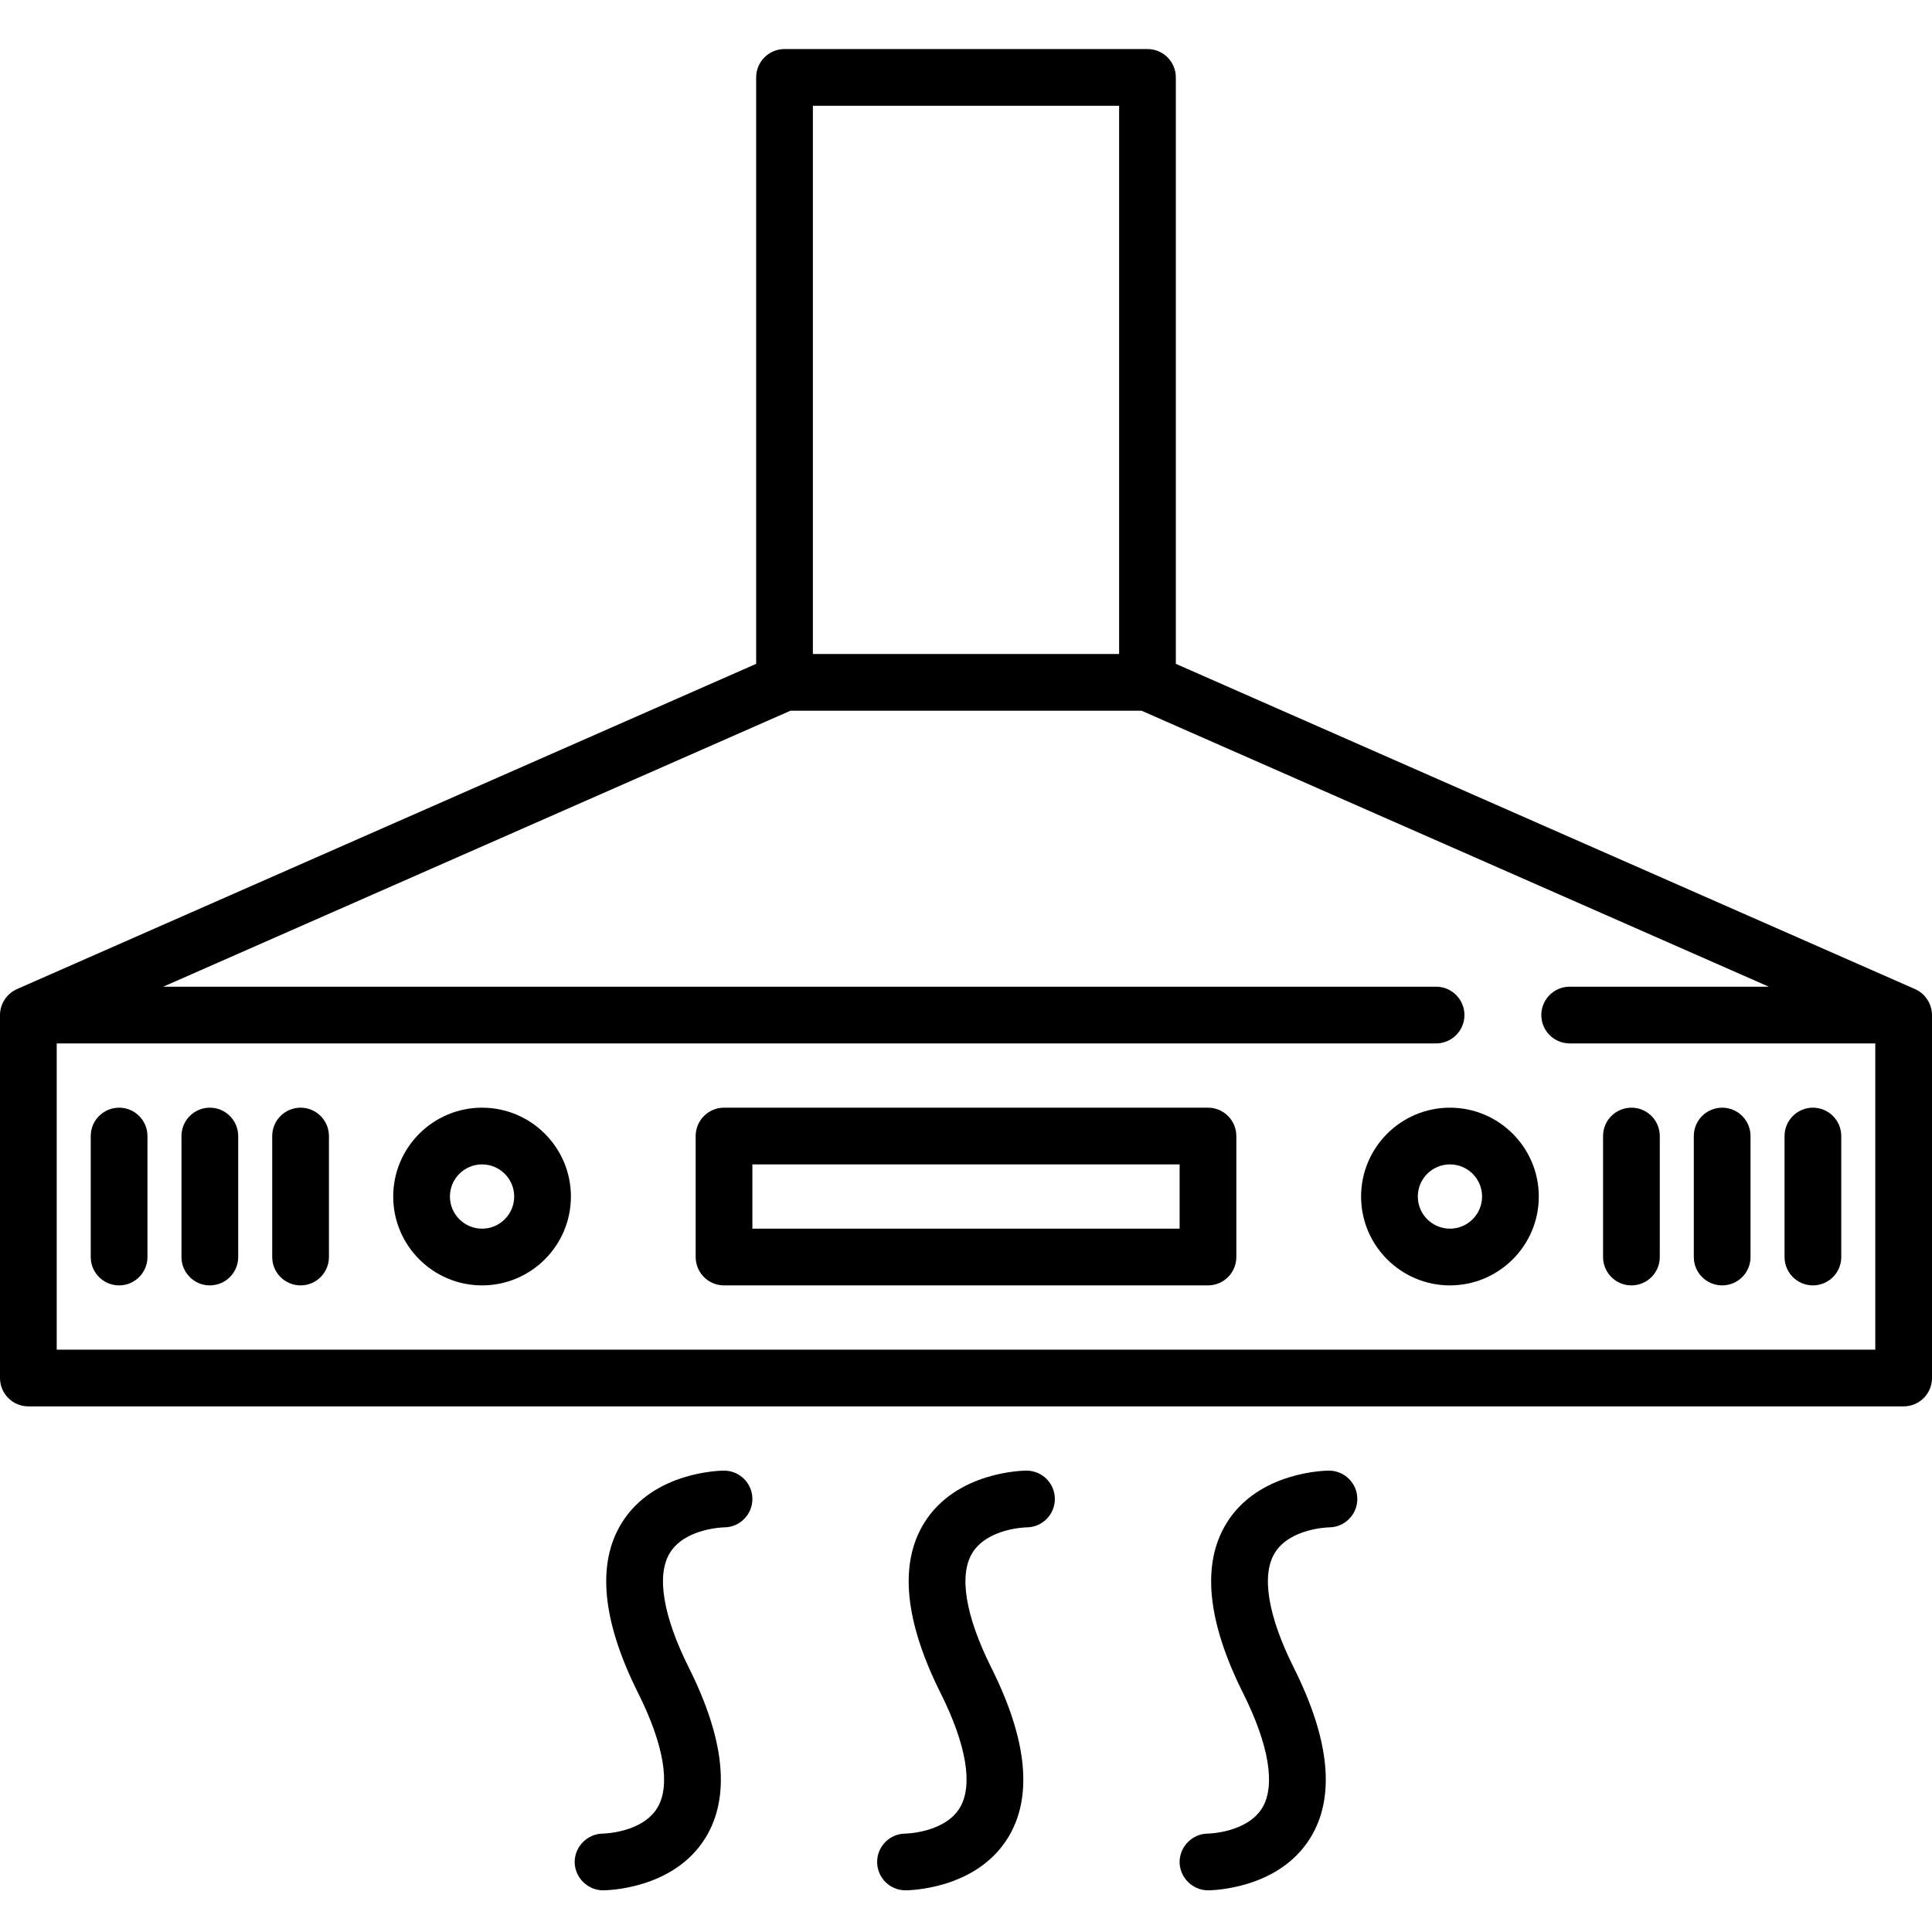 <svg height="512pt" viewBox="0 -12 512 511" width="512pt" xmlns="http://www.w3.org/2000/svg"><path d="m511.992 256.359c-.051-2.93-1.887-5.664-4.602-6.789l-195.781-86.145v-155.41c0-4.152-3.363-7.516-7.516-7.516h-96.188c-4.152 0-7.516 3.363-7.516 7.516v155.41l-195.781 86.145c-2.754 1.156-4.609 3.941-4.609 6.93v96.188c0 4.152 3.363 7.516 7.516 7.516h496.969c4.152 0 7.516-3.363 7.516-7.516v-96.188c0-.047-.008-.094-.008-.141zm-296.57-240.828h81.156v145.281h-81.156zm-200.391 329.641v-81.156h365.547c4.148 0 7.512-3.367 7.512-7.516s-3.363-7.516-7.512-7.516h-337.324l166.23-73.141h93.031l166.23 73.141h-52.766c-4.152 0-7.516 3.367-7.516 7.516s3.363 7.516 7.516 7.516h80.988v81.156zm0 0"/><path d="m384.25 281.047c-12.984 0-23.547 10.562-23.547 23.547s10.562 23.547 23.547 23.547 23.547-10.562 23.547-23.547-10.562-23.547-23.547-23.547zm0 32.062c-4.695 0-8.516-3.82-8.516-8.516s3.82-8.516 8.516-8.516 8.516 3.82 8.516 8.516-3.82 8.516-8.516 8.516zm0 0"/><path d="m127.75 281.047c-12.984 0-23.547 10.562-23.547 23.547s10.562 23.547 23.547 23.547 23.547-10.562 23.547-23.547-10.562-23.547-23.547-23.547zm0 32.062c-4.695 0-8.516-3.82-8.516-8.516s3.82-8.516 8.516-8.516 8.516 3.82 8.516 8.516-3.82 8.516-8.516 8.516zm0 0"/><path d="m320.125 281.047h-128.25c-4.152 0-7.516 3.367-7.516 7.516v32.062c0 4.148 3.363 7.516 7.516 7.516h128.25c4.152 0 7.516-3.367 7.516-7.516v-32.062c0-4.148-3.363-7.516-7.516-7.516zm-7.516 32.062h-113.219v-17.031h113.219zm0 0"/><path d="m432.344 281.047c-4.152 0-7.516 3.367-7.516 7.516v32.062c0 4.148 3.363 7.516 7.516 7.516s7.516-3.367 7.516-7.516v-32.062c0-4.148-3.363-7.516-7.516-7.516zm0 0"/><path d="m456.391 281.047c-4.148 0-7.516 3.367-7.516 7.516v32.062c0 4.148 3.367 7.516 7.516 7.516 4.152 0 7.516-3.367 7.516-7.516v-32.062c0-4.148-3.363-7.516-7.516-7.516zm0 0"/><path d="m480.438 281.047c-4.148 0-7.516 3.367-7.516 7.516v32.062c0 4.148 3.367 7.516 7.516 7.516 4.152 0 7.516-3.367 7.516-7.516v-32.062c0-4.148-3.363-7.516-7.516-7.516zm0 0"/><path d="m79.656 281.047c-4.152 0-7.516 3.367-7.516 7.516v32.062c0 4.148 3.363 7.516 7.516 7.516s7.516-3.367 7.516-7.516v-32.062c0-4.148-3.363-7.516-7.516-7.516zm0 0"/><path d="m55.609 281.047c-4.152 0-7.516 3.367-7.516 7.516v32.062c0 4.148 3.363 7.516 7.516 7.516 4.148 0 7.516-3.367 7.516-7.516v-32.062c0-4.148-3.367-7.516-7.516-7.516zm0 0"/><path d="m31.562 281.047c-4.152 0-7.516 3.367-7.516 7.516v32.062c0 4.148 3.363 7.516 7.516 7.516 4.148 0 7.516-3.367 7.516-7.516v-32.062c0-4.148-3.367-7.516-7.516-7.516zm0 0"/><path d="m272.031 377.234c-.758 0-18.645.16-27.121 13.875-6.668 10.789-5.199 25.961 4.367 45.094 6.859 13.719 8.656 24.52 5.062 30.418-4.02 6.598-14.312 6.801-14.371 6.801-4.152 0-7.516 3.367-7.516 7.516 0 4.152 3.363 7.516 7.516 7.516.758 0 18.645-.156 27.121-13.875 6.668-10.789 5.199-25.961-4.367-45.094-6.859-13.715-8.656-24.52-5.062-30.414 3.988-6.543 14.141-6.801 14.414-6.805 4.129-.023 7.473-3.379 7.473-7.516 0-4.148-3.363-7.516-7.516-7.516zm0 0"/><path d="m352.188 377.234c-.758 0-18.645.16-27.121 13.875-6.668 10.789-5.199 25.961 4.367 45.094 6.859 13.719 8.656 24.52 5.062 30.418-4.02 6.598-14.312 6.801-14.371 6.801-4.094 0-7.516 3.422-7.516 7.516 0 4.098 3.422 7.516 7.516 7.516.758 0 18.645-.156 27.121-13.875 6.668-10.789 5.199-25.961-4.367-45.094-6.859-13.715-8.656-24.52-5.062-30.414 3.988-6.543 14.141-6.801 14.414-6.805 4.129-.023 7.473-3.379 7.473-7.516 0-4.148-3.363-7.516-7.516-7.516zm0 0"/><path d="m191.875 377.234c-.758 0-18.645.16-27.121 13.875-6.668 10.789-5.199 25.961 4.367 45.094 6.859 13.719 8.656 24.52 5.062 30.418-4.02 6.598-14.312 6.801-14.371 6.801-4.094 0-7.516 3.422-7.516 7.516 0 4.098 3.422 7.516 7.516 7.516.758 0 18.645-.156 27.121-13.875 6.668-10.789 5.199-25.961-4.367-45.094-6.859-13.715-8.656-24.52-5.062-30.414 3.988-6.543 14.141-6.801 14.41-6.805 4.133-.023 7.477-3.379 7.477-7.516 0-4.148-3.363-7.516-7.516-7.516zm0 0"/></svg>